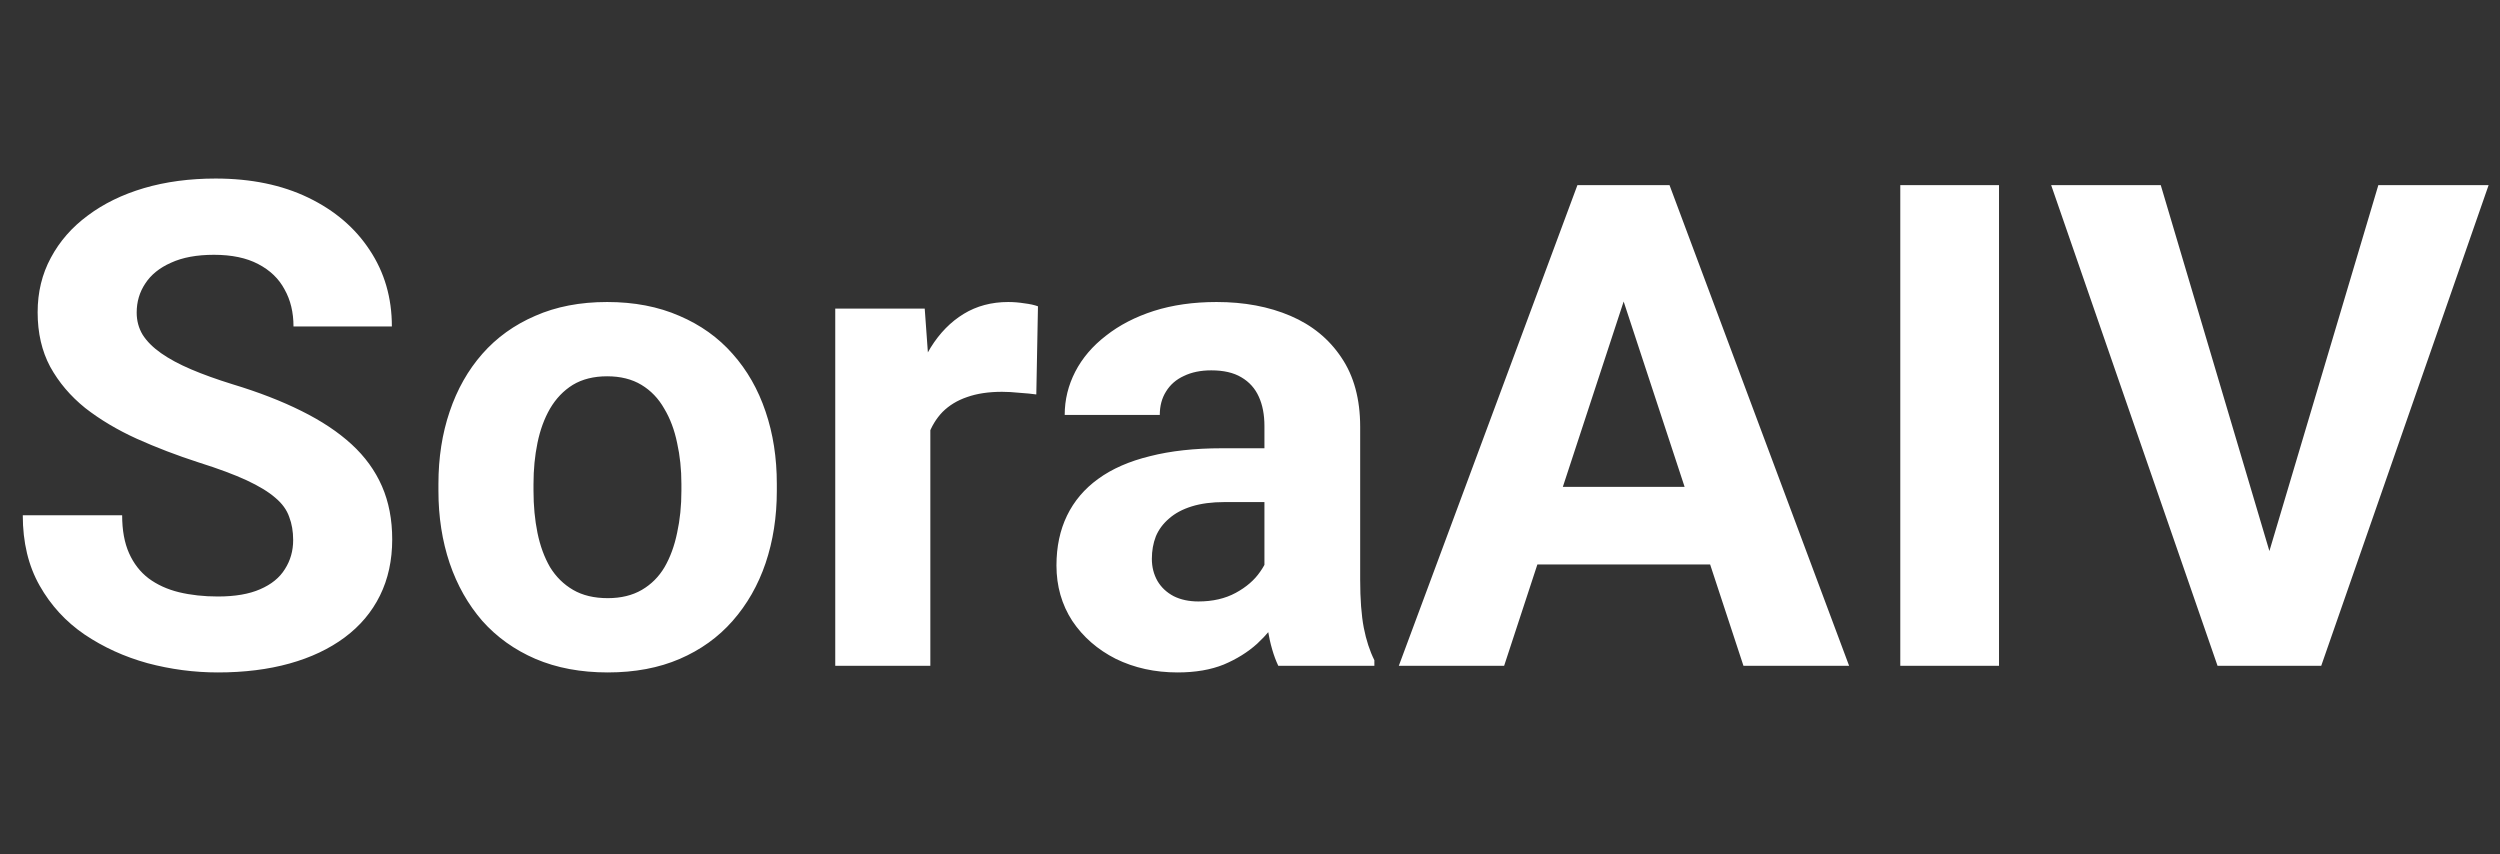 <svg width="199" height="68" viewBox="0 0 199 68" fill="none" xmlns="http://www.w3.org/2000/svg">
<rect x="0" y="0" width="199" height="68" fill="#333333" stroke="none"/>
<path d="M23.336 42.988C23.336 42.304 23.231 41.691 23.021 41.148C22.828 40.587 22.46 40.079 21.917 39.624C21.374 39.151 20.612 38.687 19.631 38.231C18.649 37.776 17.379 37.303 15.82 36.812C14.086 36.251 12.439 35.621 10.88 34.92C9.338 34.219 7.971 33.404 6.78 32.476C5.606 31.53 4.678 30.435 3.994 29.191C3.329 27.947 2.996 26.502 2.996 24.855C2.996 23.261 3.346 21.815 4.047 20.519C4.748 19.205 5.729 18.084 6.99 17.155C8.252 16.209 9.741 15.482 11.458 14.974C13.192 14.466 15.093 14.212 17.16 14.212C19.981 14.212 22.442 14.72 24.545 15.736C26.647 16.752 28.276 18.145 29.433 19.915C30.607 21.684 31.193 23.707 31.193 25.985H23.362C23.362 24.864 23.126 23.883 22.653 23.042C22.197 22.183 21.496 21.509 20.55 21.018C19.622 20.528 18.448 20.282 17.029 20.282C15.662 20.282 14.524 20.493 13.613 20.913C12.702 21.316 12.018 21.868 11.563 22.569C11.107 23.252 10.88 24.023 10.88 24.881C10.88 25.529 11.037 26.116 11.353 26.642C11.685 27.168 12.176 27.658 12.824 28.114C13.473 28.569 14.27 28.998 15.216 29.401C16.162 29.804 17.257 30.198 18.501 30.584C20.585 31.215 22.416 31.924 23.993 32.712C25.587 33.501 26.919 34.386 27.987 35.367C29.056 36.348 29.862 37.46 30.405 38.704C30.948 39.948 31.22 41.358 31.22 42.935C31.22 44.599 30.896 46.089 30.247 47.403C29.599 48.717 28.662 49.829 27.436 50.74C26.209 51.651 24.746 52.343 23.047 52.816C21.348 53.289 19.447 53.526 17.344 53.526C15.452 53.526 13.586 53.28 11.747 52.79C9.907 52.282 8.234 51.52 6.727 50.504C5.238 49.487 4.047 48.191 3.154 46.614C2.26 45.037 1.813 43.172 1.813 41.017H9.723C9.723 42.208 9.907 43.215 10.275 44.039C10.643 44.862 11.16 45.528 11.826 46.036C12.509 46.544 13.315 46.912 14.243 47.14C15.189 47.367 16.223 47.481 17.344 47.481C18.711 47.481 19.832 47.289 20.708 46.903C21.602 46.518 22.259 45.983 22.679 45.3C23.117 44.617 23.336 43.846 23.336 42.988ZM34.899 39.072V38.52C34.899 36.435 35.197 34.517 35.792 32.765C36.388 30.995 37.255 29.463 38.394 28.166C39.533 26.87 40.934 25.862 42.599 25.144C44.263 24.408 46.173 24.04 48.328 24.04C50.482 24.04 52.401 24.408 54.083 25.144C55.764 25.862 57.175 26.87 58.314 28.166C59.47 29.463 60.346 30.995 60.941 32.765C61.537 34.517 61.835 36.435 61.835 38.52V39.072C61.835 41.139 61.537 43.058 60.941 44.827C60.346 46.579 59.47 48.112 58.314 49.426C57.175 50.722 55.773 51.73 54.109 52.448C52.444 53.166 50.535 53.526 48.38 53.526C46.225 53.526 44.307 53.166 42.625 52.448C40.961 51.73 39.55 50.722 38.394 49.426C37.255 48.112 36.388 46.579 35.792 44.827C35.197 43.058 34.899 41.139 34.899 39.072ZM42.467 38.52V39.072C42.467 40.263 42.572 41.376 42.782 42.41C42.993 43.443 43.326 44.354 43.781 45.142C44.254 45.913 44.867 46.518 45.621 46.956C46.374 47.394 47.294 47.613 48.38 47.613C49.431 47.613 50.333 47.394 51.087 46.956C51.84 46.518 52.444 45.913 52.9 45.142C53.355 44.354 53.688 43.443 53.899 42.41C54.126 41.376 54.24 40.263 54.24 39.072V38.52C54.24 37.364 54.126 36.278 53.899 35.261C53.688 34.228 53.347 33.317 52.874 32.529C52.418 31.723 51.814 31.092 51.06 30.636C50.307 30.181 49.396 29.953 48.328 29.953C47.259 29.953 46.348 30.181 45.594 30.636C44.859 31.092 44.254 31.723 43.781 32.529C43.326 33.317 42.993 34.228 42.782 35.261C42.572 36.278 42.467 37.364 42.467 38.52ZM74.055 30.768V53H66.486V24.566H73.608L74.055 30.768ZM82.622 24.382L82.49 31.398C82.123 31.346 81.676 31.302 81.15 31.267C80.642 31.215 80.178 31.188 79.757 31.188C78.689 31.188 77.76 31.328 76.972 31.609C76.201 31.872 75.553 32.266 75.027 32.791C74.519 33.317 74.134 33.956 73.871 34.71C73.626 35.463 73.485 36.322 73.45 37.285L71.926 36.812C71.926 34.972 72.11 33.282 72.478 31.74C72.846 30.181 73.38 28.823 74.081 27.667C74.799 26.511 75.675 25.617 76.709 24.986C77.743 24.356 78.925 24.04 80.257 24.04C80.677 24.04 81.106 24.075 81.544 24.145C81.982 24.198 82.341 24.277 82.622 24.382ZM100.649 46.588V33.921C100.649 33.01 100.5 32.231 100.203 31.582C99.905 30.917 99.441 30.4 98.81 30.032C98.197 29.664 97.4 29.48 96.418 29.48C95.578 29.48 94.85 29.629 94.237 29.927C93.624 30.207 93.151 30.619 92.818 31.162C92.485 31.688 92.319 32.309 92.319 33.028H84.75C84.75 31.819 85.031 30.671 85.591 29.585C86.152 28.499 86.967 27.544 88.035 26.721C89.104 25.88 90.374 25.223 91.846 24.75C93.335 24.277 94.999 24.04 96.839 24.04C99.046 24.04 101.008 24.408 102.725 25.144C104.442 25.88 105.791 26.984 106.772 28.455C107.771 29.927 108.27 31.766 108.27 33.974V46.141C108.27 47.7 108.367 48.979 108.559 49.978C108.752 50.959 109.032 51.817 109.4 52.553V53H101.753C101.385 52.229 101.105 51.266 100.912 50.109C100.737 48.935 100.649 47.762 100.649 46.588ZM101.648 35.682L101.701 39.965H97.47C96.471 39.965 95.604 40.079 94.868 40.307C94.132 40.535 93.528 40.859 93.055 41.279C92.582 41.682 92.231 42.155 92.004 42.699C91.793 43.242 91.688 43.837 91.688 44.486C91.688 45.134 91.837 45.721 92.135 46.246C92.433 46.754 92.862 47.157 93.423 47.455C93.983 47.735 94.64 47.876 95.394 47.876C96.532 47.876 97.522 47.648 98.363 47.192C99.204 46.737 99.852 46.176 100.308 45.51C100.781 44.845 101.026 44.214 101.044 43.618L103.041 46.824C102.76 47.543 102.375 48.287 101.884 49.058C101.411 49.829 100.807 50.556 100.071 51.239C99.335 51.905 98.451 52.457 97.417 52.895C96.383 53.315 95.157 53.526 93.738 53.526C91.933 53.526 90.295 53.166 88.824 52.448C87.37 51.712 86.213 50.705 85.355 49.426C84.514 48.13 84.094 46.658 84.094 45.011C84.094 43.522 84.374 42.199 84.934 41.043C85.495 39.887 86.318 38.914 87.405 38.126C88.508 37.32 89.884 36.716 91.531 36.313C93.177 35.892 95.087 35.682 97.259 35.682H101.648ZM130.135 21.281L119.728 53H111.345L125.562 14.738H130.897L130.135 21.281ZM138.78 53L128.348 21.281L127.507 14.738H132.894L147.19 53H138.78ZM138.307 38.757V44.932H118.099V38.757H138.307ZM159.121 14.738V53H151.263V14.738H159.121ZM180.302 45.011L189.315 14.738H198.093L184.769 53H178.988L180.302 45.011ZM171.997 14.738L180.985 45.011L182.351 53H176.517L163.273 14.738H171.997Z" fill="white"/>
</svg>
